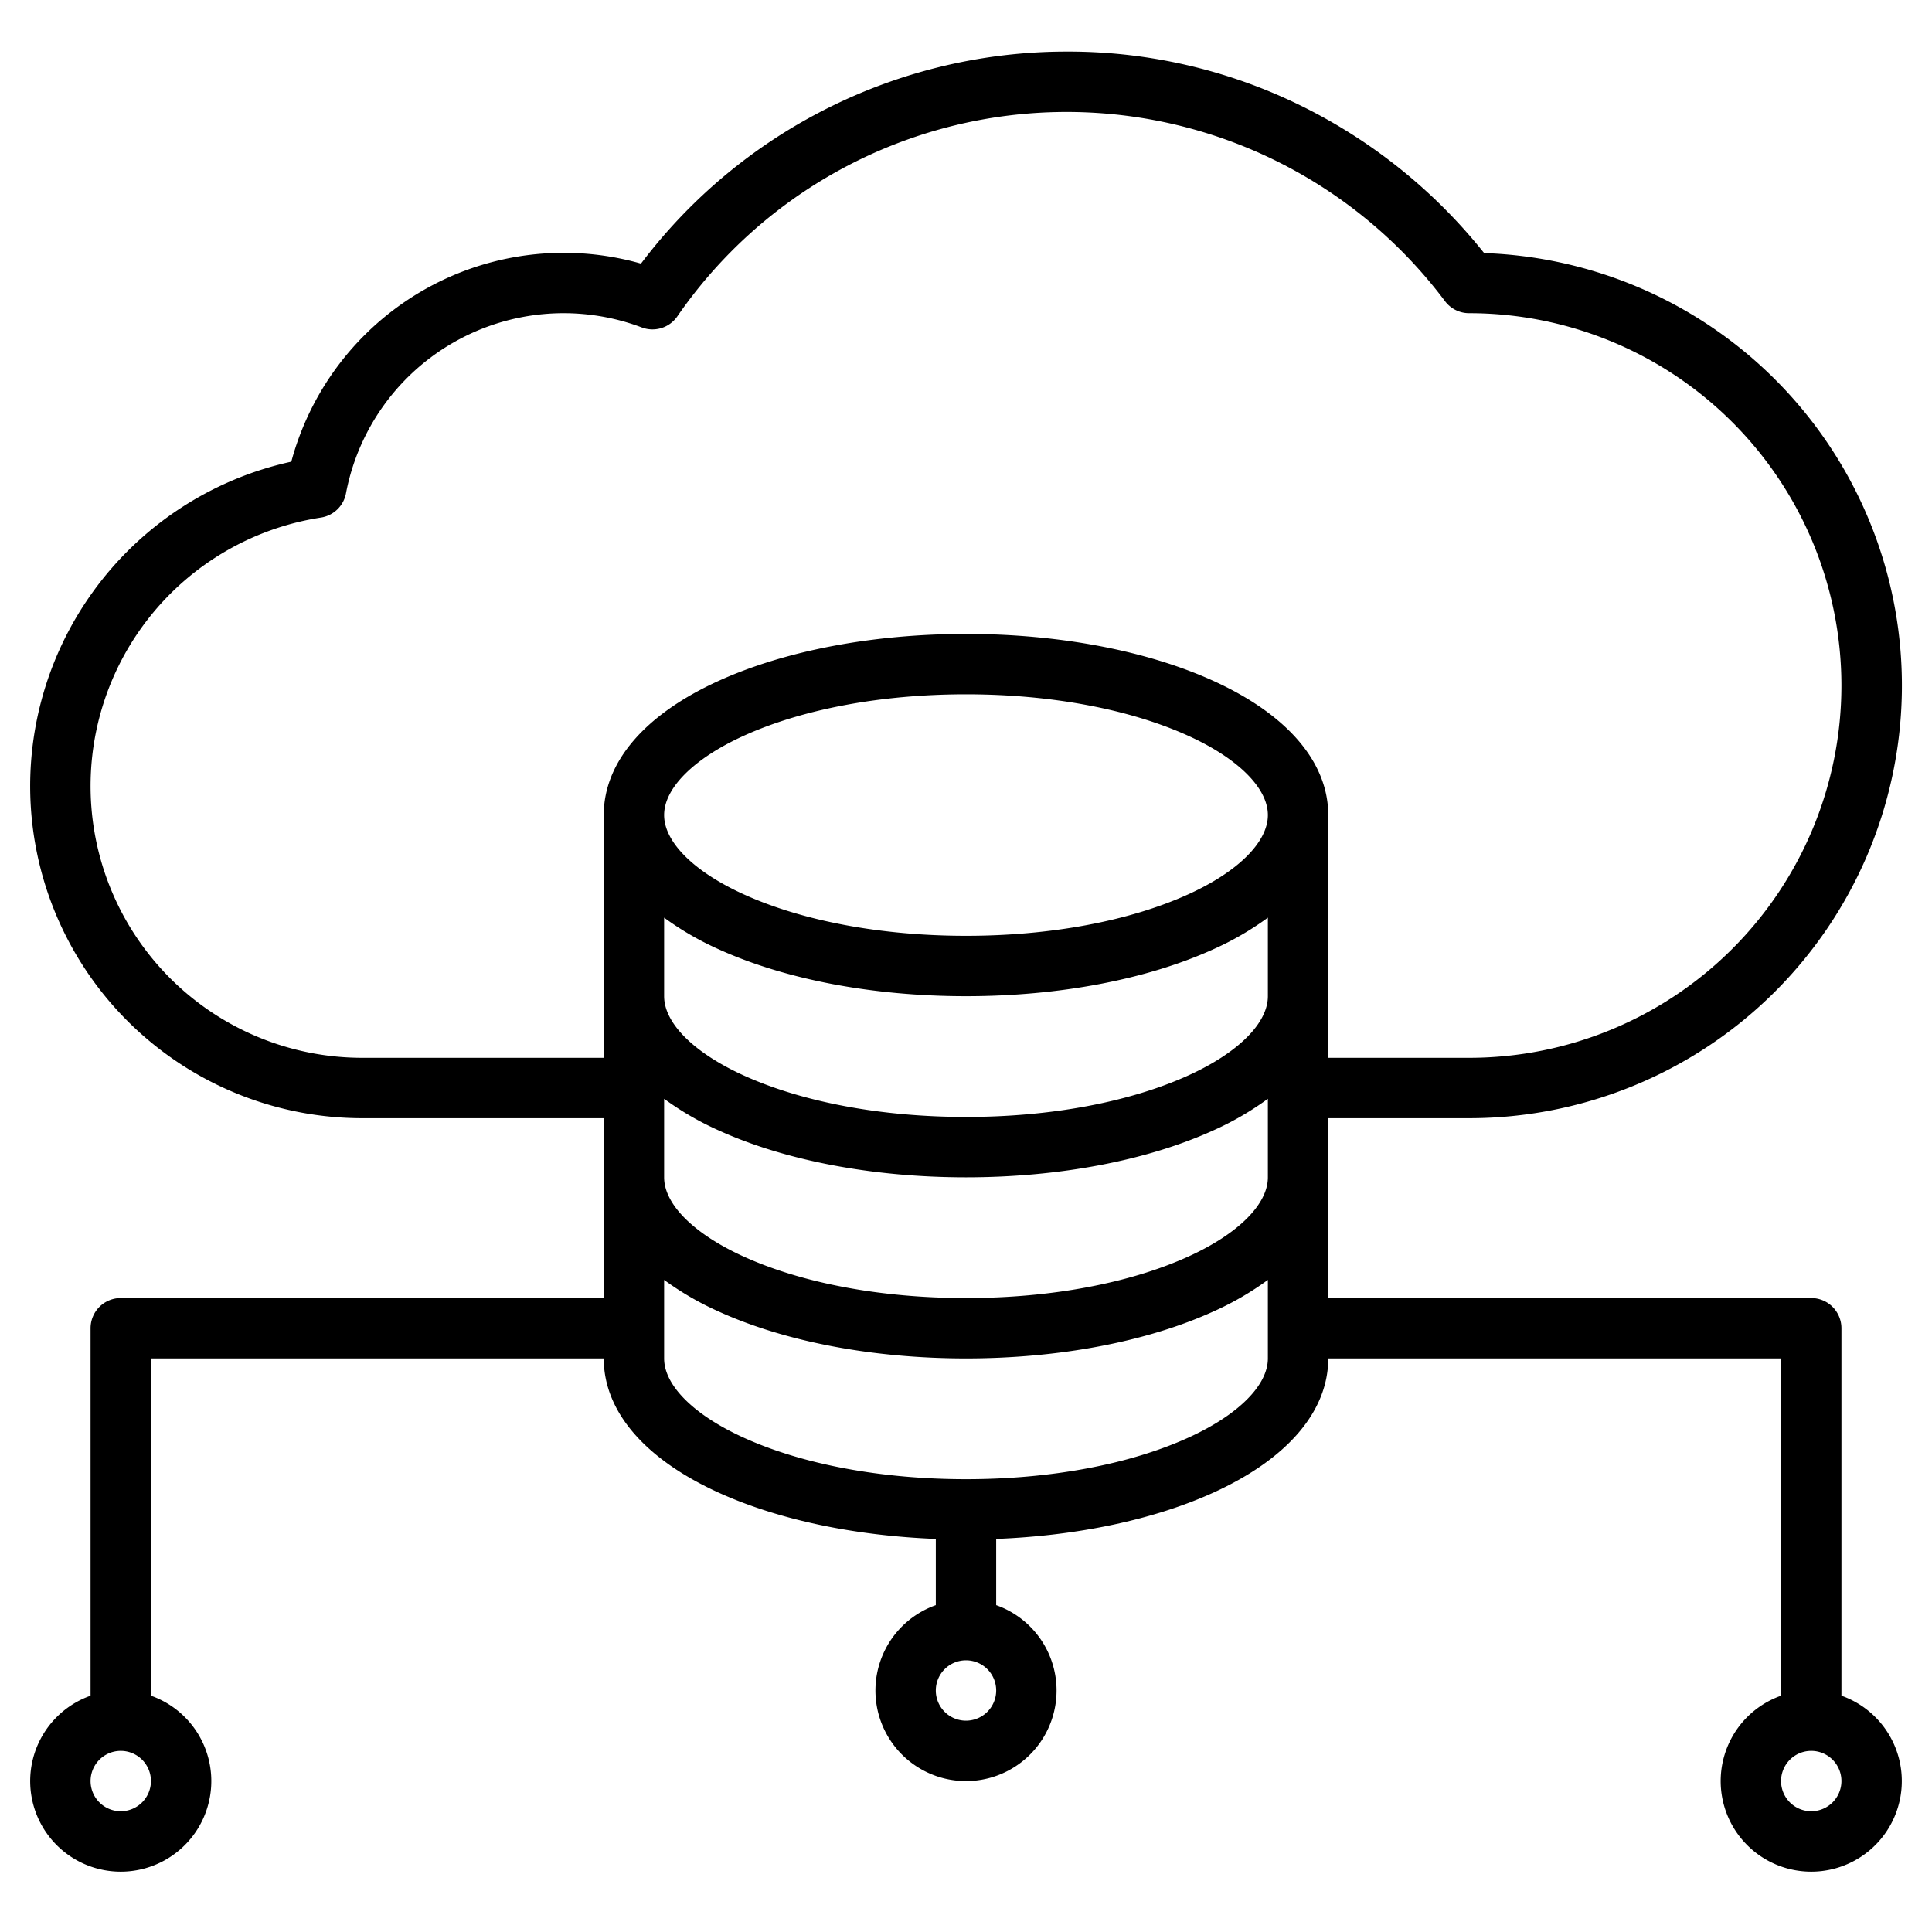<svg height="512" viewBox="0 0 512 512" width="512" xmlns="http://www.w3.org/2000/svg"><path d="m488 449.38v-97.38a8 8 0 0 0 -8-8h-128v-47.67h37.33a114.664 114.664 0 0 0 3.98-229.26 142.446 142.446 0 0 0 -46.43-38 139.807 139.807 0 0 0 -64.21-15.4 141.36 141.36 0 0 0 -112.8 56.19 74.752 74.752 0 0 0 -92.67 52.49 88.006 88.006 0 0 0 18.8 173.98h64v47.67h-128a8 8 0 0 0 -8 8v97.38a24 24 0 1 0 16 0v-89.38h120c0 14.01 10.82 26.64 30.46 35.57 15.72 7.14 35.91 11.41 57.54 12.26v17.55a24 24 0 1 0 16 0v-17.55c21.63-.85 41.82-5.12 57.54-12.26 19.64-8.93 30.46-21.56 30.46-35.57h120v89.38a24 24 0 1 0 16 0zm-456 30.62a8 8 0 1 1 8-8 8.011 8.011 0 0 1 -8 8zm224-24a8 8 0 1 1 8-8 8.011 8.011 0 0 1 -8 8zm80-96c0 7.15-7.88 15-21.09 21-15.6 7.09-36.52 11-58.91 11s-43.31-3.91-58.91-11c-13.21-6-21.09-13.85-21.09-21v-20.81a78.933 78.933 0 0 0 14.46 8.38c17.64 8.01 40.92 12.43 65.54 12.43s47.9-4.42 65.54-12.43a78.933 78.933 0 0 0 14.46-8.38zm0-48c0 7.15-7.88 15-21.08 21-15.61 7.09-36.53 11-58.92 11s-43.31-3.91-58.92-11c-13.2-6-21.08-13.85-21.08-21v-20.81a78.933 78.933 0 0 0 14.46 8.38c17.64 8.01 40.92 12.43 65.54 12.43s47.9-4.42 65.54-12.43a78.933 78.933 0 0 0 14.46-8.38zm0-48c0 7.15-7.88 15-21.08 21-15.61 7.09-36.53 11-58.92 11s-43.31-3.91-58.92-11c-13.2-6-21.08-13.85-21.08-21v-20.81a78.933 78.933 0 0 0 14.46 8.38c17.64 8.01 40.92 12.43 65.54 12.43s47.9-4.42 65.54-12.43a78.933 78.933 0 0 0 14.46-8.38zm-21.08-27c-15.61 7.09-36.53 11-58.92 11s-43.31-3.91-58.92-11c-13.2-6-21.08-13.85-21.08-21s7.88-15 21.08-21c15.61-7.09 36.53-11 58.92-11s43.31 3.91 58.92 11c13.2 6 21.08 13.85 21.08 21s-7.88 15-21.08 21zm6.62-56.57c-17.64-8.01-40.92-12.43-65.54-12.43s-47.9 4.42-65.54 12.43c-19.64 8.93-30.46 21.56-30.46 35.57v64.33h-64a72.005 72.005 0 0 1 -10.96-143.17 7.991 7.991 0 0 0 6.65-6.43 58.71 58.71 0 0 1 78.4-43.95 7.993 7.993 0 0 0 9.41-2.94 125.328 125.328 0 0 1 203.43-4.04 7.98 7.98 0 0 0 6.4 3.2 98.665 98.665 0 1 1 0 197.33h-37.33v-64.33c0-14.01-10.82-26.64-30.46-35.57zm158.46 299.57a8 8 0 1 1 8-8 8.011 8.011 0 0 1 -8 8z"/></svg>